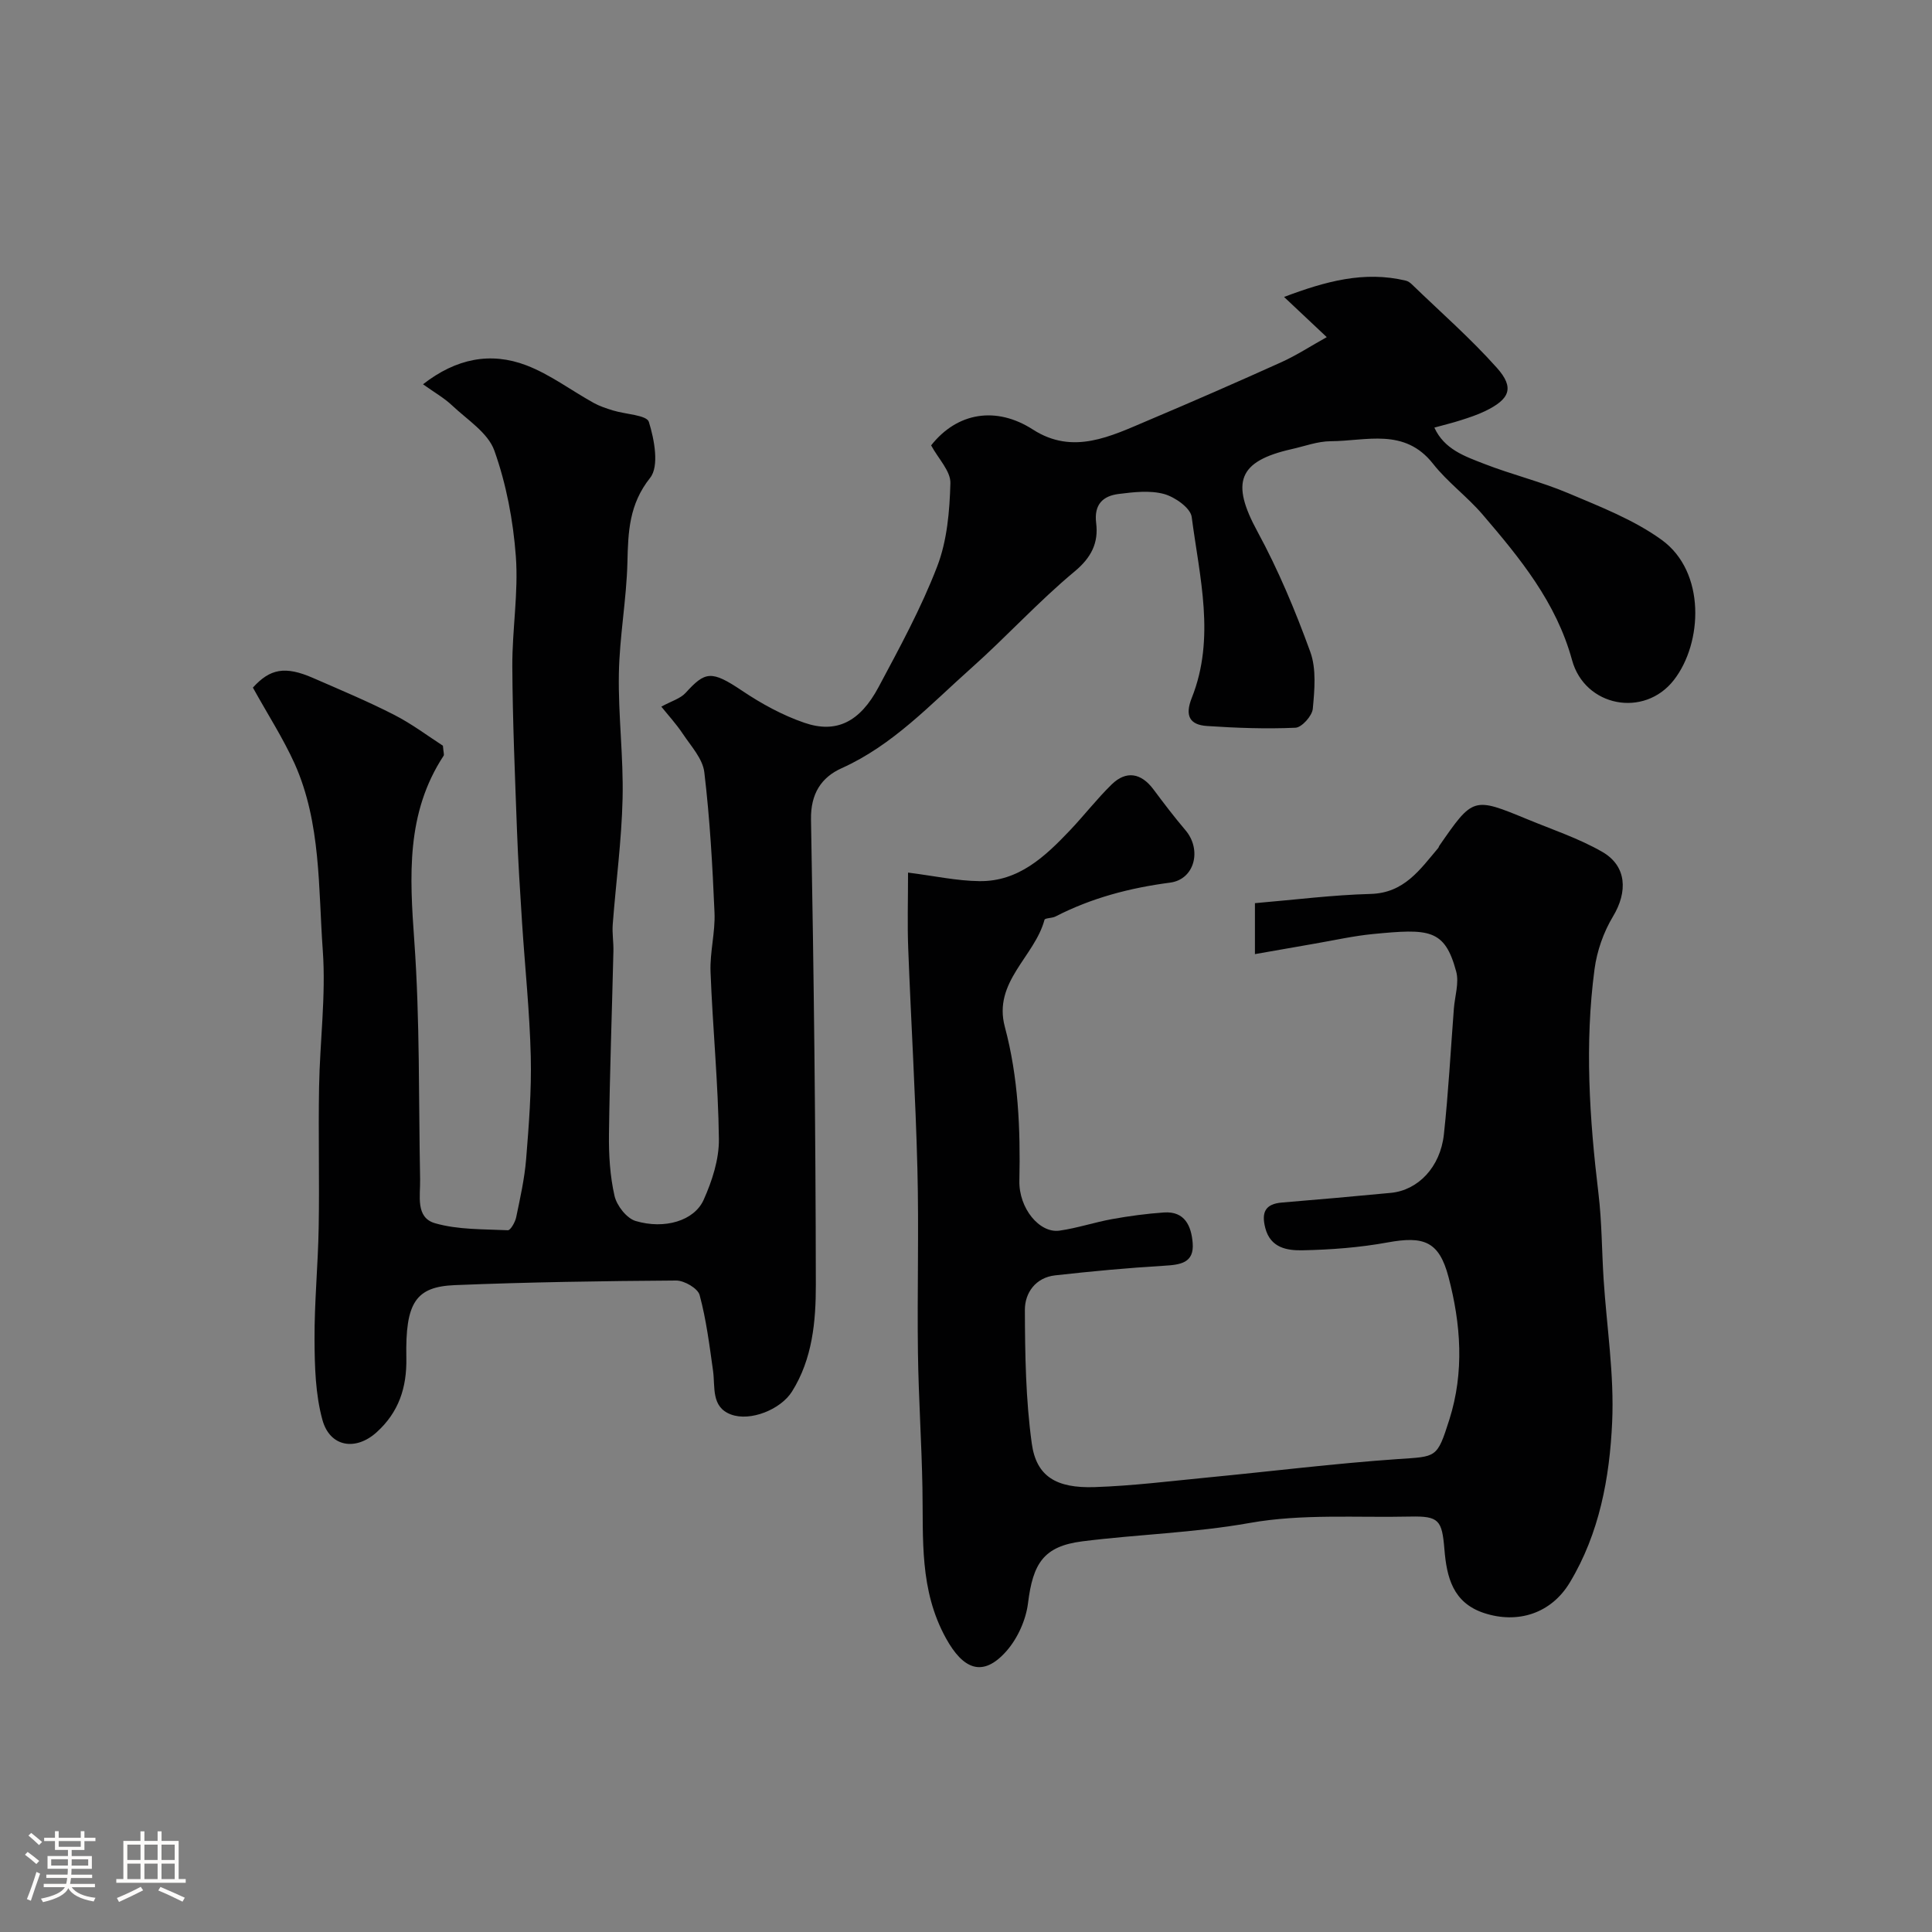 <svg enable-background="new 0 0 400 400" viewBox="0 0 400 400" xmlns="http://www.w3.org/2000/svg"><rect x="0" y="0" width="400" height="400" fill="#808080" stroke="none"/><path d="m5.17 384 .55-.58c.85.61 1.65 1.24 2.4 1.87l-.59.64c-.83-.73-1.62-1.38-2.36-1.93m1.22 9.53-.82-.34c.71-1.76 1.37-3.64 1.98-5.63.24.13.5.25.76.36-.6 1.67-1.24 3.54-1.92 5.61m-.5-13.5.57-.54c.56.44 1.31 1.06 2.26 1.87l-.64.64c-.68-.66-1.41-1.32-2.19-1.97m3.25.46h2.24v-1.36h.77v1.36h4.57v-1.36h.76v1.36h2.28v.69h-2.28v1.84h-2.64v1.26h4.18v2.64h-4.21c0 .45-.02.86-.05 1.21h4.32v.69h-4.38c-.04.34-.1.75-.19 1.22h5.15v.69h-4.82c.87 1.19 2.51 1.92 4.93 2.19-.17.31-.3.57-.37.76-2.77-.49-4.52-1.41-5.26-2.76-.56 1.26-2.3 2.23-5.24 2.9-.12-.24-.26-.48-.43-.72 2.73-.55 4.38-1.34 4.96-2.38h-4.38v-.69h4.65c.1-.38.17-.79.21-1.22h-4.32v-.69h4.4c.03-.34.05-.75.05-1.21h-4.2v-2.64h4.23v-1.26h-2.69v-1.84h-2.24zm1.46 4.46v1.29h3.45c.01-.4.02-.57.01-.53v-.32-.45h-3.46zm1.55-2.59h4.57v-1.19h-4.57zm6.11 2.59h-3.42v.77c-.01.19-.01.37-.02.53h3.44v-1.29z" fill="#fcfbfa"/><path d="m32.63 379.16h.82v1.98h3.54v7.89h1.46v.78h-14.37v-.78h1.46v-7.89h3.54v-1.98h.82v1.98h2.73zm-3.49 11.48.5.73c-1.61.82-3.28 1.63-5 2.41-.13-.27-.28-.55-.44-.82 1.75-.72 3.4-1.49 4.94-2.32m-2.78-5.55h2.73v-3.18h-2.73zm0 3.95h2.73v-3.2h-2.73zm3.54-3.95h2.73v-3.18h-2.73zm0 3.95h2.73v-3.2h-2.73zm7.89 4.68c-1.84-.92-3.51-1.7-5.02-2.32l.45-.73c1.89.8 3.57 1.55 5.04 2.23zm-1.62-11.81h-2.73v3.18h2.73zm-2.73 7.13h2.73v-3.2h-2.73z" fill="#fcfbfa"/><g fill="#010102"><path d="m52.36 142.36c3.54-3.91 6.66-4.52 12.44-2 5.64 2.46 11.34 4.84 16.81 7.64 3.73 1.91 7.12 4.48 10.09 6.39.12 1.44.29 1.86.15 2.07-7.82 11.91-7.03 24.95-6.07 38.41 1.17 16.37.88 32.85 1.2 49.28.07 3.43-1 7.94 3.1 9.11 4.78 1.37 10.01 1.21 15.06 1.45.55.03 1.52-1.67 1.73-2.69.83-3.99 1.73-7.99 2.06-12.04.57-7.08 1.13-14.21.96-21.29-.23-9.21-1.2-18.41-1.8-27.61-.41-6.43-.83-12.86-1.06-19.3-.41-11.26-.9-22.53-.96-33.8-.04-7.6 1.29-15.25.73-22.79-.55-7.4-1.97-14.94-4.45-21.9-1.32-3.7-5.62-6.39-8.75-9.35-1.64-1.55-3.66-2.69-6.02-4.38 6.86-5.35 13.99-6.74 21.38-3.93 4.92 1.88 9.29 5.2 13.96 7.79 1.23.68 2.61 1.13 3.96 1.55 2.59.81 7.02.95 7.46 2.38 1.14 3.65 2.17 9.17.27 11.57-4.38 5.51-4.56 11.19-4.71 17.52-.19 7.7-1.64 15.37-1.77 23.07-.15 8.59.97 17.21.77 25.8-.2 8.7-1.38 17.38-2.04 26.07-.14 1.85.19 3.73.14 5.59-.3 12.63-.76 25.25-.92 37.88-.05 4.26.21 8.62 1.15 12.74.46 2.02 2.5 4.64 4.36 5.2 6.01 1.79 12.13-.04 14.08-4.35 1.76-3.92 3.22-8.4 3.17-12.62-.14-11.53-1.29-23.05-1.73-34.59-.16-4.08 1-8.21.82-12.29-.41-9.71-.96-19.43-2.11-29.06-.33-2.8-2.76-5.41-4.45-7.95-1.39-2.09-3.12-3.96-4.45-5.63 2.12-1.16 3.95-1.66 5.03-2.85 4.06-4.46 5.32-4.72 11.71-.43 3.99 2.68 8.35 5.07 12.87 6.62 6.62 2.28 11.5-.15 15.36-7.37 4.36-8.17 8.83-16.37 12.14-24.98 2.06-5.34 2.58-11.45 2.74-17.25.07-2.5-2.5-5.07-3.99-7.83 5.41-6.86 13.49-8.16 21.07-3.28 8.32 5.36 16.13 1.38 23.84-1.88 9.25-3.91 18.45-7.93 27.6-12.06 3.16-1.43 6.09-3.35 9.4-5.19-3.29-3.09-5.77-5.43-8.84-8.32 8.54-3.22 16.56-5.45 25.23-3.37.45.11.89.43 1.23.76 5.91 5.72 12.14 11.16 17.6 17.28 3.69 4.14 2.7 6.49-2.46 8.98-1.6.77-3.31 1.33-5 1.87-1.7.55-3.43.96-5.48 1.53 2.05 4.51 6.33 5.95 10.28 7.49 5.74 2.24 11.8 3.7 17.47 6.1 6.63 2.81 13.56 5.49 19.32 9.66 9.16 6.64 8.48 21.35 2.52 29.01-6.15 7.9-18.44 5.53-21.08-4.11-3.28-11.99-10.79-21.12-18.54-30.17-3.18-3.71-7.25-6.68-10.26-10.51-5.91-7.5-13.83-4.68-21.17-4.65-2.7.01-5.41 1.04-8.1 1.64-11.12 2.51-12.59 6.91-7.07 17.06 4.32 7.95 7.85 16.4 10.94 24.91 1.29 3.55.88 7.88.52 11.79-.14 1.47-2.28 3.86-3.59 3.92-6.09.27-12.23.05-18.32-.36-3.6-.24-4.61-2.14-3.15-5.81 4.95-12.41 1.61-25.01-.01-37.46-.24-1.87-3.47-4.14-5.72-4.76-2.93-.8-6.29-.4-9.4-.01-3.28.41-5.14 2.18-4.66 6.04.5 4.05-.96 7.1-4.48 10.02-7.51 6.24-14.12 13.54-21.43 20.04-8.43 7.5-16.16 15.9-26.79 20.68-4.21 1.89-6.44 5.29-6.34 10.64.59 32.09.96 64.19 1 96.29.01 7.58-.69 15.37-4.94 22.13-2.34 3.72-8.63 6.25-12.64 4.74-4.14-1.55-3.23-5.65-3.7-9.03-.74-5.26-1.4-10.58-2.78-15.69-.37-1.39-3.18-3.02-4.86-3.01-15.27.1-30.54.33-45.8.95-8.12.33-10.29 3.59-10.06 15.05.12 6.2-1.59 11.28-6.14 15.4-4.34 3.94-9.69 3.09-11.24-2.56-1.45-5.29-1.6-11.03-1.63-16.58-.04-7.77.73-15.53.86-23.3.17-9.66-.09-19.33.08-28.99.16-9.44 1.44-18.93.77-28.29-.94-12.99-.34-26.37-5.81-38.65-2.39-5.29-5.58-10.22-8.66-15.79z"/><path d="m188 180.66c5.47.69 10.12 1.72 14.79 1.77 8.1.1 13.57-5.08 18.72-10.5 2.95-3.11 5.59-6.53 8.65-9.52 3-2.93 6.1-2.38 8.63 1 2.15 2.88 4.33 5.75 6.66 8.49 3.41 4.02 1.92 10.17-3.2 10.84-8.34 1.09-16.27 3.17-23.74 7.02-.71.36-2.16.29-2.26.68-2.05 7.64-10.7 12.85-8.21 22.16 2.8 10.45 3.24 21.12 3.01 31.88-.12 5.67 4.16 10.9 8.31 10.31 3.67-.52 7.24-1.73 10.9-2.39 3.54-.64 7.12-1.12 10.71-1.37 4.36-.31 5.68 2.84 5.96 6.31.34 4.19-2.6 4.52-5.94 4.72-7.53.45-15.04 1.15-22.54 1.99-4.04.45-6.27 3.63-6.26 7.14.03 9.24.17 18.56 1.43 27.68.94 6.8 5.05 9.28 12.99 9.02 7.88-.26 15.74-1.25 23.6-2.01 13.05-1.26 26.07-2.88 39.15-3.79 8.08-.56 8.14-.09 10.71-8.17 3.13-9.86 2.39-19.82-.18-29.56-1.95-7.38-5.12-8.49-12.58-7.13-5.79 1.06-11.75 1.51-17.65 1.63-3.13.06-6.63-.46-7.7-4.63-.82-3.2-.04-4.98 3.48-5.26 7.51-.61 15.01-1.29 22.51-2 5.63-.53 10.25-5.31 10.99-12.09.94-8.66 1.4-17.38 2.07-26.07.2-2.57 1.11-5.32.48-7.66-2.38-8.89-5.65-8.88-17.21-7.77-4.05.39-8.05 1.3-12.07 1.99-3.83.66-7.66 1.34-12.39 2.17 0-3.92 0-7 0-10.55 8.27-.7 16.09-1.7 23.94-1.91 6.97-.18 10.23-5.05 14.01-9.51.1-.12.12-.31.21-.44 7.01-10.12 7.02-10.14 18.22-5.52 5.22 2.16 10.66 3.96 15.52 6.75 5.12 2.94 5.3 8.29 2.24 13.37-1.96 3.25-3.33 7.16-3.83 10.93-2.06 15.48-1.05 30.95.81 46.4.71 5.89.69 11.86 1.07 17.79.64 9.87 2.22 19.77 1.77 29.59-.52 11.51-2.64 23.03-8.76 33.19-3.88 6.46-10.82 8.62-17.77 6.33-6.49-2.14-7.73-7.48-8.2-13.2-.5-6.03-1.13-6.9-7.06-6.77-11.1.25-22.43-.61-33.24 1.32-11.55 2.06-23.15 2.35-34.68 3.81-8.01 1.02-10.21 4.56-11.23 12.79-.43 3.47-2.14 7.28-4.45 9.91-4.95 5.63-9.02 3.74-12.53-2.62-5.55-10.05-4.68-20.57-4.88-31.19-.17-9.3-.8-18.6-.93-27.9-.17-12.7.21-25.4-.11-38.09-.39-15.2-1.32-30.38-1.9-45.58-.2-4.94-.04-9.94-.04-15.78z"/></g></svg>